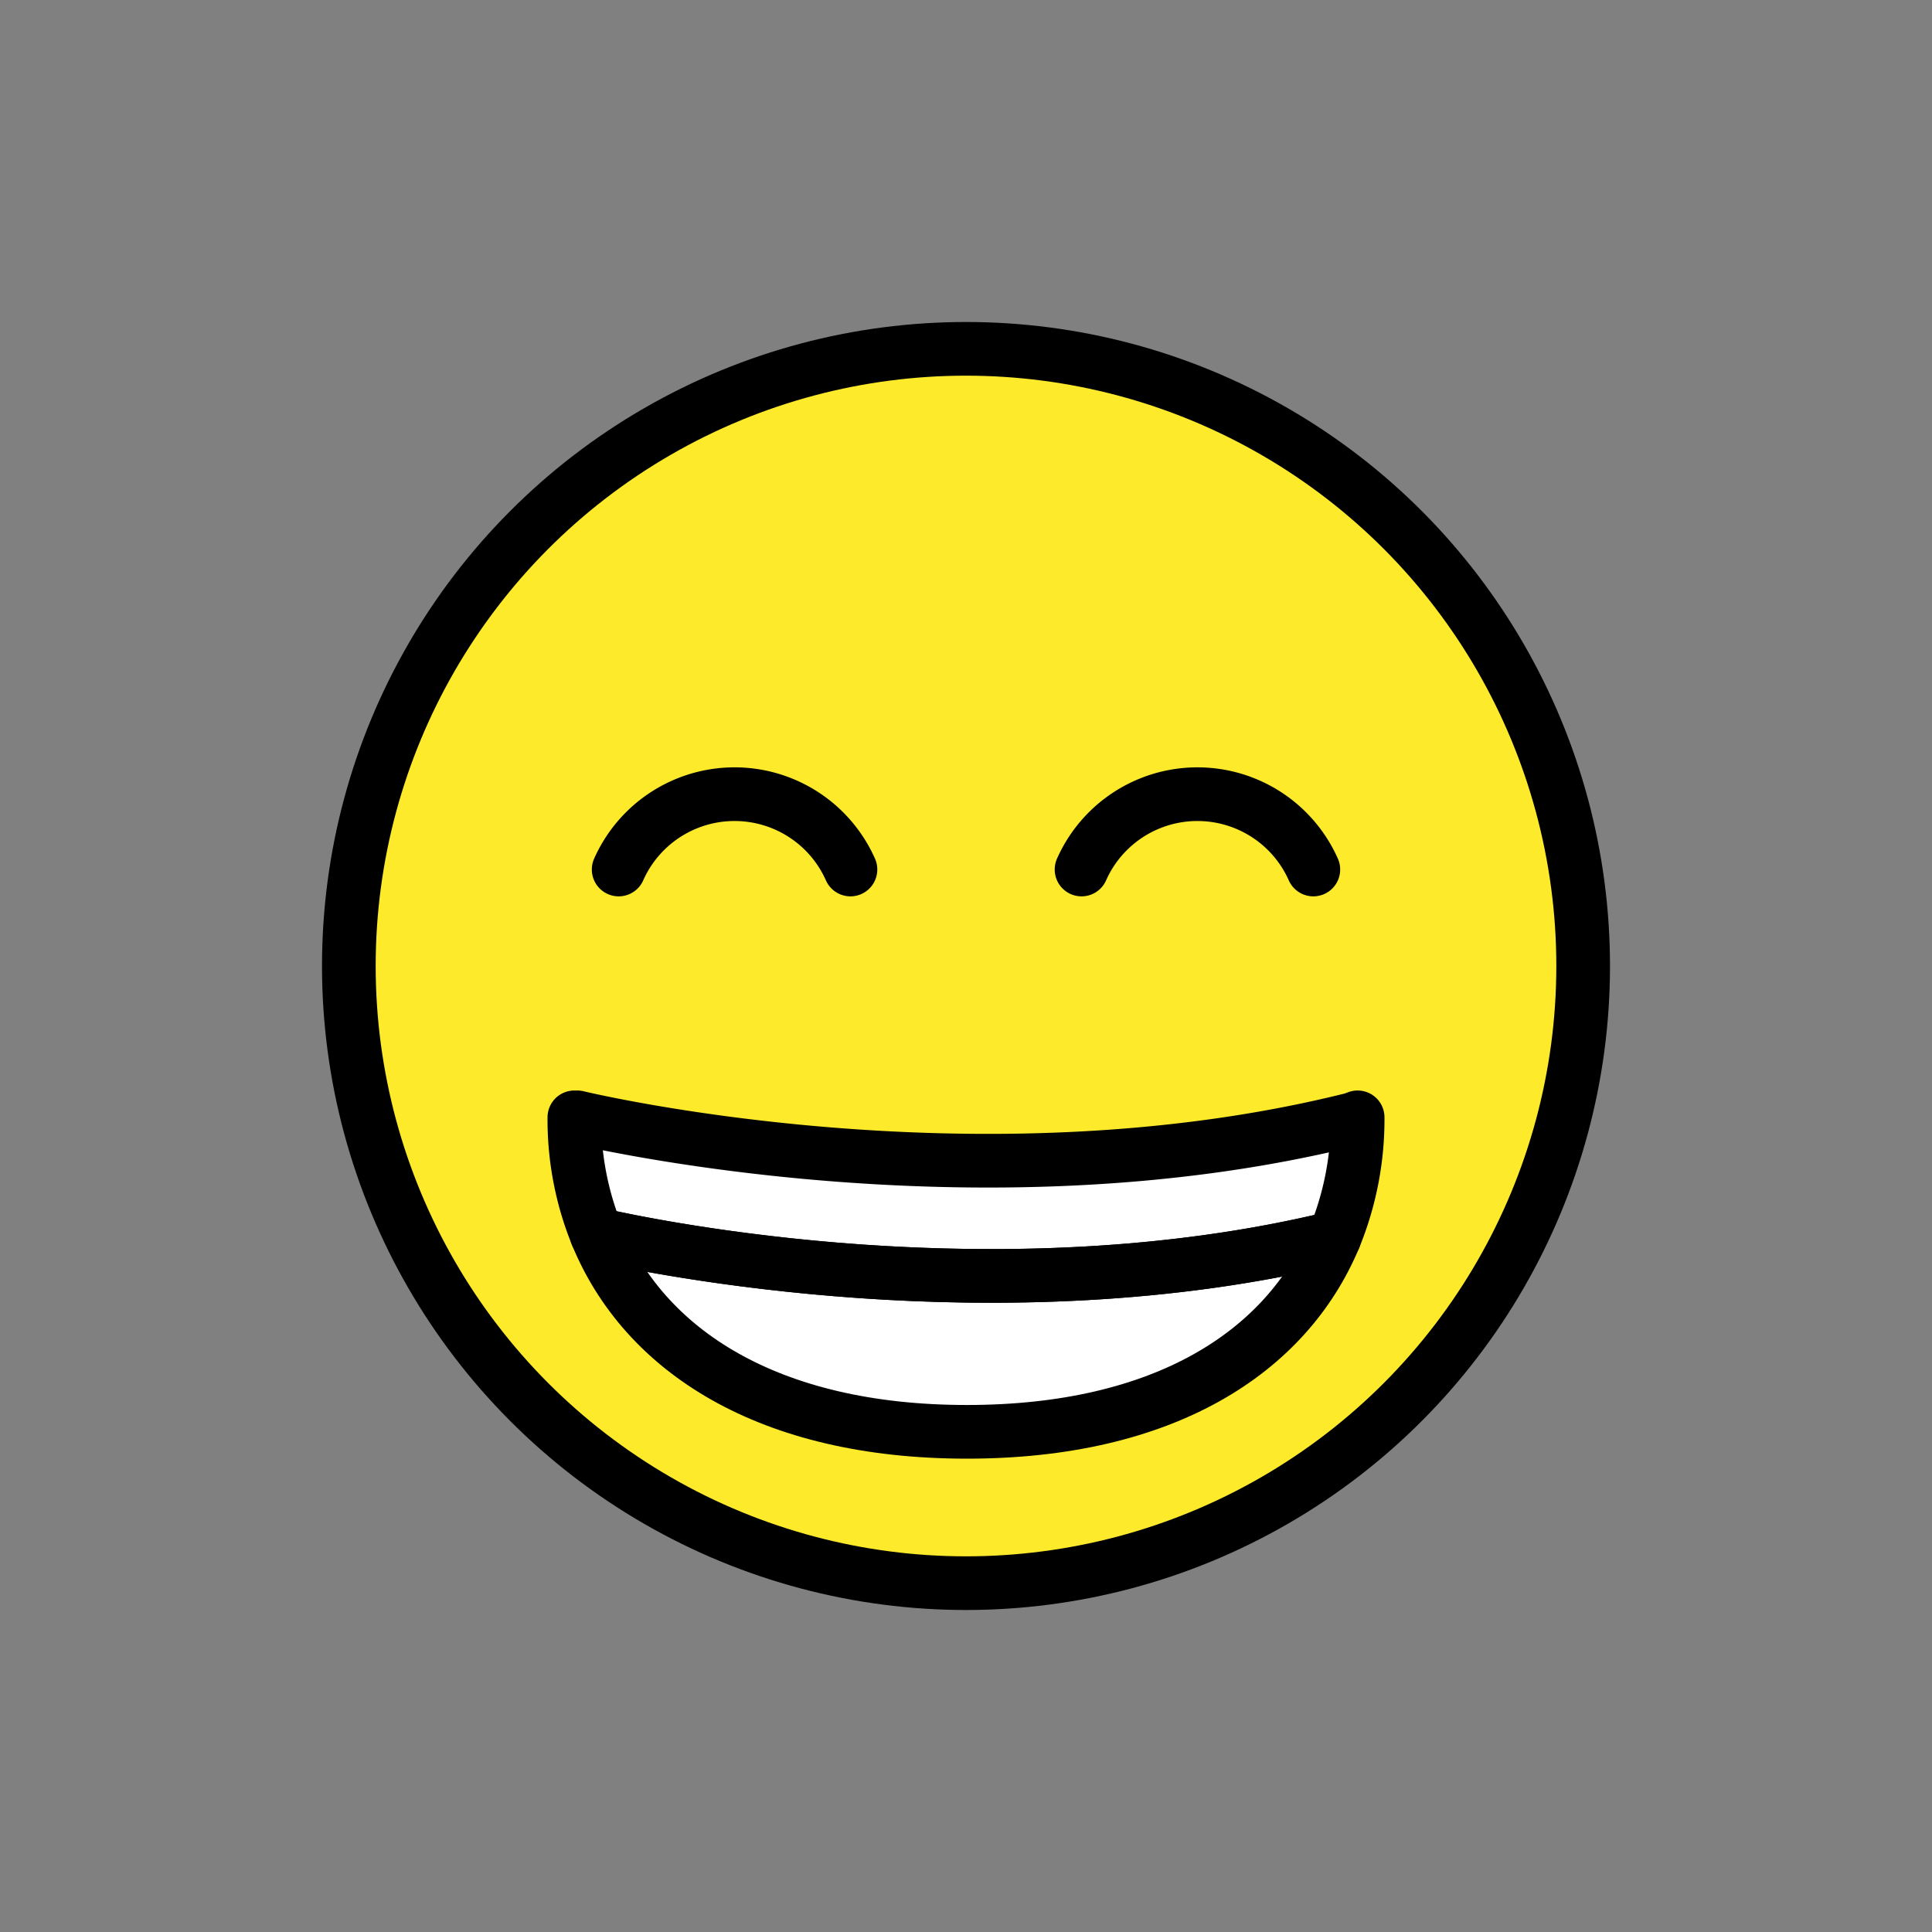 <svg xmlns="http://www.w3.org/2000/svg" viewBox="0 0 72 72"><rect x="0" y="0" width="72" height="72" fill="#808080" stroke="none"/><circle cx="36" cy="36" r="23" fill="#fcea2b"/><path fill="#fff" d="M50.595 41.64a11.6 11.6 0 0 1-.87 4.49c-12.49 3.03-25.43.34-27.49-.13a11.4 11.4 0 0 1-.83-4.36h.11s14.8 3.59 28.89.07Z"/><path fill="#fff" d="M49.725 46.13c-1.79 4.27-6.35 7.23-13.69 7.23-7.41 0-12.03-3.03-13.8-7.36 2.06.47 15 3.16 27.49.13"/><g fill="none" stroke="#000" stroke-linecap="round" stroke-width="2"><circle cx="36" cy="36" r="23" stroke-linejoin="round"/><path stroke-linejoin="round" d="M50.595 41.64a11.6 11.6 0 0 1-.87 4.49c-12.49 3.03-25.43.34-27.49-.13a11.4 11.4 0 0 1-.83-4.36h.11s14.8 3.59 28.89.07Z"/><path stroke-linejoin="round" d="M49.725 46.13c-1.79 4.27-6.35 7.23-13.69 7.23-7.41 0-12.03-3.03-13.8-7.36 2.06.47 15 3.16 27.49.13"/><path stroke-miterlimit="10" d="M31.694 32.404a4.726 4.726 0 0 0-8.638 0M48.944 32.404a4.726 4.726 0 0 0-8.638 0"/></g></svg>